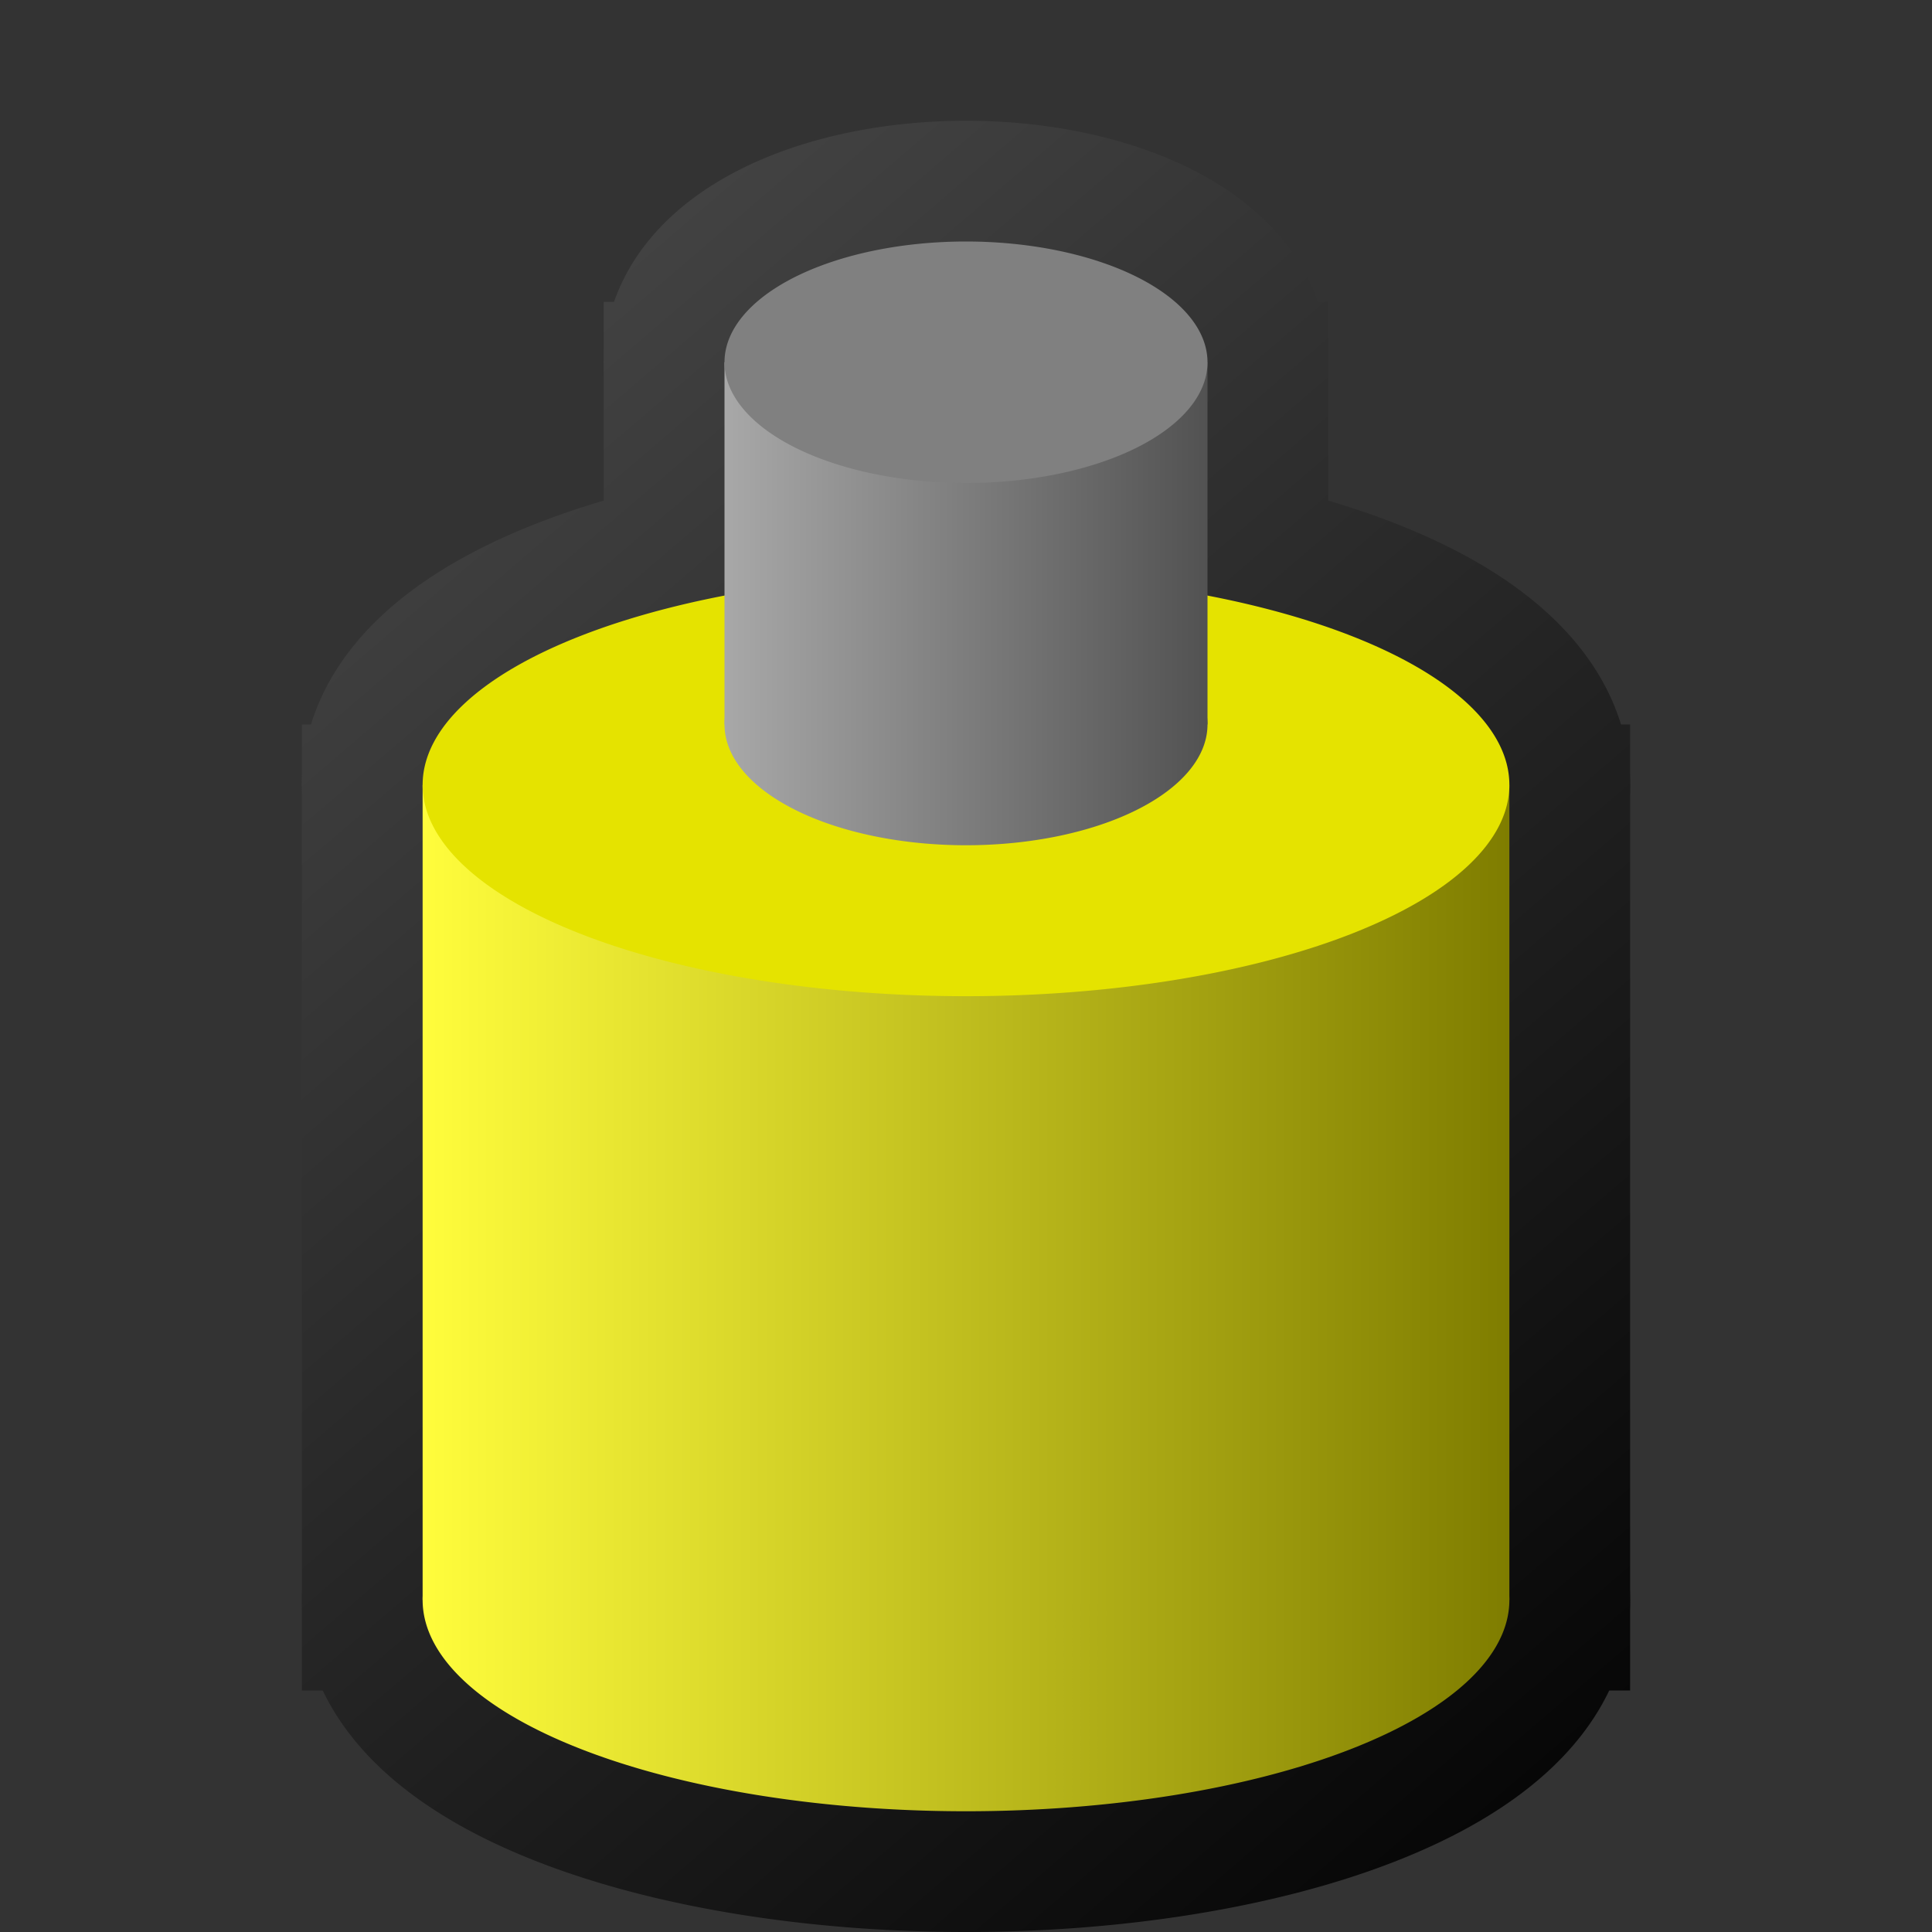 <?xml version="1.0" encoding="UTF-8" standalone="no"?>
<!-- Created with Inkscape (http://www.inkscape.org/) -->

<svg
   xmlns:dc="http://purl.org/dc/elements/1.1/"
   xmlns:cc="http://creativecommons.org/ns#"
   xmlns:rdf="http://www.w3.org/1999/02/22-rdf-syntax-ns#"
   xmlns:svg="http://www.w3.org/2000/svg"
   xmlns="http://www.w3.org/2000/svg"
   xmlns:xlink="http://www.w3.org/1999/xlink"
   xmlns:sodipodi="http://sodipodi.sourceforge.net/DTD/sodipodi-0.dtd"
   xmlns:inkscape="http://www.inkscape.org/namespaces/inkscape"
   width="16"
   height="16"
   id="svg2"
   version="1.1"
   inkscape:version="0.48.4 r9939"
   sodipodi:docname="item.svg"
   inkscape:export-filename="/mnt/MediaDrive/Programming/Minecraft Mods/1.6.4/forge 9.11.1.916/mcp/src/minecraft/cyano/basicmachines/assets/basicmachines/textures/blocks/sorter_B.png"
   inkscape:export-xdpi="90"
   inkscape:export-ydpi="90">
  <rect width="100%" height="100%" fill="#333333" stroke="none"/>
  <defs
     id="defs4">
    <linearGradient
       id="linearGradient4078">
      <stop
         style="stop-color:#4b4b4b;stop-opacity:1;"
         offset="0"
         id="stop4080" />
      <stop
         style="stop-color:#000000;stop-opacity:1;"
         offset="1"
         id="stop4082" />
    </linearGradient>
    <linearGradient
       id="linearGradient3955">
      <stop
         style="stop-color:#a8a8a8;stop-opacity:1;"
         offset="0"
         id="stop3957" />
      <stop
         style="stop-color:#525252;stop-opacity:1;"
         offset="1"
         id="stop3959" />
    </linearGradient>
    <linearGradient
       id="linearGradient3943">
      <stop
         style="stop-color:#fffd3c;stop-opacity:1;"
         offset="0"
         id="stop3945" />
      <stop
         style="stop-color:#7f7d00;stop-opacity:1;"
         offset="1"
         id="stop3947" />
    </linearGradient>
    <linearGradient
       id="linearGradient3771">
      <stop
         style="stop-color:#ffffff;stop-opacity:1;"
         offset="0"
         id="stop3773" />
      <stop
         id="stop3779"
         offset="0.1"
         style="stop-color:#ffffff;stop-opacity:1;" />
      <stop
         style="stop-color:#000000;stop-opacity:1;"
         offset="1"
         id="stop3775" />
    </linearGradient>
    <linearGradient
       id="linearGradient3757">
      <stop
         style="stop-color:#f3f3f3;stop-opacity:1;"
         offset="0"
         id="stop3759" />
      <stop
         style="stop-color:#8e8e8e;stop-opacity:1;"
         offset="1"
         id="stop3761" />
    </linearGradient>
    <linearGradient
       inkscape:collect="always"
       xlink:href="#linearGradient3943"
       id="linearGradient3949"
       x1="3"
       y1="8.5"
       x2="12"
       y2="8.5"
       gradientUnits="userSpaceOnUse" />
    <linearGradient
       inkscape:collect="always"
       xlink:href="#linearGradient3943"
       id="linearGradient3951"
       x1="3.5"
       y1="10.75"
       x2="12.5"
       y2="10.75"
       gradientUnits="userSpaceOnUse"
       gradientTransform="translate(0,1)" />
    <linearGradient
       inkscape:collect="always"
       xlink:href="#linearGradient3955"
       id="linearGradient3961"
       x1="6.5"
       y1="3"
       x2="10.5"
       y2="3"
       gradientUnits="userSpaceOnUse" />
    <linearGradient
       inkscape:collect="always"
       xlink:href="#linearGradient3955"
       id="linearGradient3963"
       x1="6"
       y1="3.5"
       x2="10"
       y2="3.5"
       gradientUnits="userSpaceOnUse"
       gradientTransform="translate(0,1)" />
    <linearGradient
       inkscape:collect="always"
       xlink:href="#linearGradient3943-9"
       id="linearGradient3949-0"
       x1="3"
       y1="8.5"
       x2="12"
       y2="8.5"
       gradientUnits="userSpaceOnUse" />
    <linearGradient
       id="linearGradient3943-9">
      <stop
         style="stop-color:#fffd3c;stop-opacity:1;"
         offset="0"
         id="stop3945-8" />
      <stop
         style="stop-color:#7f7d00;stop-opacity:1;"
         offset="1"
         id="stop3947-0" />
    </linearGradient>
    <linearGradient
       id="linearGradient3980">
      <stop
         style="stop-color:#fffd3c;stop-opacity:1;"
         offset="0"
         id="stop3982" />
      <stop
         style="stop-color:#7f7d00;stop-opacity:1;"
         offset="1"
         id="stop3984" />
    </linearGradient>
    <linearGradient
       id="linearGradient3955-5">
      <stop
         style="stop-color:#a8a8a8;stop-opacity:1;"
         offset="0"
         id="stop3957-3" />
      <stop
         style="stop-color:#525252;stop-opacity:1;"
         offset="1"
         id="stop3959-3" />
    </linearGradient>
    <linearGradient
       id="linearGradient3991">
      <stop
         style="stop-color:#a8a8a8;stop-opacity:1;"
         offset="0"
         id="stop3993" />
      <stop
         style="stop-color:#525252;stop-opacity:1;"
         offset="1"
         id="stop3995" />
    </linearGradient>
    <linearGradient
       inkscape:collect="always"
       xlink:href="#linearGradient4078"
       id="linearGradient4084"
       x1="3"
       y1="1.5"
       x2="15"
       y2="15.5"
       gradientUnits="userSpaceOnUse" />
    <linearGradient
       inkscape:collect="always"
       xlink:href="#linearGradient4078"
       id="linearGradient4086"
       x1="-11"
       y1="0"
       x2="1"
       y2="14"
       gradientUnits="userSpaceOnUse"
       gradientTransform="translate(13.5,1.5)" />
    <linearGradient
       inkscape:collect="always"
       xlink:href="#linearGradient4078"
       id="linearGradient4088"
       x1="3"
       y1="-1.5"
       x2="15"
       y2="12.5"
       gradientUnits="userSpaceOnUse" />
    <linearGradient
       inkscape:collect="always"
       xlink:href="#linearGradient4078"
       id="linearGradient4090"
       x1="2"
       y1="3.5"
       x2="14"
       y2="17.5"
       gradientUnits="userSpaceOnUse" />
    <linearGradient
       inkscape:collect="always"
       xlink:href="#linearGradient4078"
       id="linearGradient4092"
       x1="-11"
       y1="0"
       x2="1"
       y2="14"
       gradientUnits="userSpaceOnUse"
       gradientTransform="translate(13.5,1.5)" />
    <linearGradient
       inkscape:collect="always"
       xlink:href="#linearGradient4078"
       id="linearGradient4094"
       x1="2"
       y1="-3.25"
       x2="14"
       y2="10.75"
       gradientUnits="userSpaceOnUse" />
  </defs>
  <sodipodi:namedview
     id="base"
     pagecolor="#ffffff"
     bordercolor="#666666"
     borderopacity="1.0"
     inkscape:pageopacity="0.0"
     inkscape:pageshadow="2"
     inkscape:zoom="44.8"
     inkscape:cx="4.7816501"
     inkscape:cy="7.3645615"
     inkscape:document-units="px"
     inkscape:current-layer="layer2"
     showgrid="true"
     inkscape:snap-bbox="false"
     inkscape:object-nodes="true"
     inkscape:window-width="1680"
     inkscape:window-height="986"
     inkscape:window-x="0"
     inkscape:window-y="32"
     inkscape:window-maximized="1">
    <inkscape:grid
       type="xygrid"
       id="grid2985"
       empspacing="4"
       visible="true"
       enabled="true"
       snapvisiblegridlinesonly="true"
       spacingx="0.25px"
       spacingy="0.25px" />
  </sodipodi:namedview>
  <g
     inkscape:label="Layer 1"
     inkscape:groupmode="layer"
     id="layer1"
     transform="translate(0,-1036.362)" />
  <g
     inkscape:groupmode="layer"
     id="layer2"
     inkscape:label="Layer 2">
    <path
       sodipodi:type="arc"
       style="fill:none;stroke:url(#linearGradient4094);stroke-width:2;stroke-miterlimit:4;stroke-opacity:1;stroke-dasharray:none"
       id="path3921-3-3"
       sodipodi:cx="7.5"
       sodipodi:cy="8.5"
       sodipodi:rx="4.5"
       sodipodi:ry="1.75"
       d="m 12,8.5 a 4.5,1.75 0 1 1 -9,0 4.5,1.75 0 1 1 9,0 z"
       transform="translate(0.5,4.75)" />
    <path
       style="fill:none;stroke:url(#linearGradient4092);stroke-width:2;stroke-miterlimit:4;stroke-opacity:1;stroke-dasharray:none"
       d="m 3.5,7 0,6 9,0 0,-6 z"
       id="path3941-7"
       inkscape:connector-curvature="0"
       sodipodi:nodetypes="ccccc" />
    <path
       sodipodi:type="arc"
       style="fill:none;stroke:url(#linearGradient4090);stroke-width:2;stroke-miterlimit:4;stroke-opacity:1;stroke-dasharray:none"
       id="path3921-6"
       sodipodi:cx="7.5"
       sodipodi:cy="8.5"
       sodipodi:rx="4.5"
       sodipodi:ry="1.75"
       d="m 12,8.5 a 4.5,1.75 0 1 1 -9,0 4.5,1.75 0 1 1 9,0 z"
       transform="translate(0.5,-2)" />
    <path
       sodipodi:type="arc"
       style="fill:none;stroke:url(#linearGradient4088);stroke-width:2;stroke-miterlimit:4;stroke-opacity:1;stroke-dasharray:none"
       id="path3894-6-3"
       sodipodi:cx="8.5"
       sodipodi:cy="3"
       sodipodi:rx="2.0000007"
       sodipodi:ry="1"
       d="m 8.5,2 a 2,1 0 1 1 -6e-7,0"
       sodipodi:start="4.712389"
       sodipodi:end="10.995574"
       sodipodi:open="true"
       transform="translate(-0.5,3)" />
    <path
       style="fill:none;stroke:url(#linearGradient4086);stroke-width:2;stroke-miterlimit:4;stroke-opacity:1;stroke-dasharray:none"
       d="m 6,3.5 0,2.5 4,0 0,-2.5 z"
       id="path3953-2"
       inkscape:connector-curvature="0"
       sodipodi:nodetypes="ccccc" />
    <path
       sodipodi:type="arc"
       style="fill:none;stroke:url(#linearGradient4084);stroke-width:2;stroke-miterlimit:4;stroke-opacity:1;stroke-dasharray:none"
       id="path3894-9"
       sodipodi:cx="8.5"
       sodipodi:cy="3"
       sodipodi:rx="2.0000007"
       sodipodi:ry="1"
       d="M 10.5,3 A 2,1 0 1 1 6.5,3 2,1 0 1 1 10.5,3 z"
       transform="translate(-0.5,0)" />
    <path
       sodipodi:type="arc"
       style="fill:url(#linearGradient3949);fill-opacity:1;stroke:none"
       id="path3921-3"
       sodipodi:cx="7.5"
       sodipodi:cy="8.5"
       sodipodi:rx="4.5"
       sodipodi:ry="1.75"
       d="m 12,8.5 a 4.5,1.75 0 1 1 -9,0 4.5,1.75 0 1 1 9,0 z"
       transform="translate(0.5,4.75)" />
    <path
       style="fill:url(#linearGradient3951);fill-opacity:1;stroke:none"
       d="m 3.5,6.5 0,6.75 9,0 0,-6.75 z"
       id="path3941"
       inkscape:connector-curvature="0"
       sodipodi:nodetypes="ccccc" />
    <path
       sodipodi:type="arc"
       style="fill:#e5e300;fill-opacity:1;stroke:none"
       id="path3921"
       sodipodi:cx="7.5"
       sodipodi:cy="8.5"
       sodipodi:rx="4.5"
       sodipodi:ry="1.75"
       d="m 12,8.5 a 4.5,1.75 0 1 1 -9,0 4.5,1.75 0 1 1 9,0 z"
       transform="translate(0.5,-2)" />
    <path
       sodipodi:type="arc"
       style="fill:url(#linearGradient3961);fill-opacity:1;stroke:none"
       id="path3894-6"
       sodipodi:cx="8.5"
       sodipodi:cy="3"
       sodipodi:rx="2.0000007"
       sodipodi:ry="1"
       d="m 8.5,2 a 2,1 0 1 1 -6e-7,0"
       sodipodi:start="4.712389"
       sodipodi:end="10.995574"
       sodipodi:open="true"
       transform="translate(-0.5,3)" />
    <path
       style="fill:url(#linearGradient3963);fill-opacity:1;stroke:none"
       d="m 6,3 0,3 4,0 0,-3 z"
       id="path3953"
       inkscape:connector-curvature="0" />
    <path
       sodipodi:type="arc"
       style="fill:#808080;fill-opacity:1;stroke:none"
       id="path3894"
       sodipodi:cx="8.5"
       sodipodi:cy="3"
       sodipodi:rx="2.0000007"
       sodipodi:ry="1"
       d="M 10.5,3 A 2,1 0 1 1 6.5,3 2,1 0 1 1 10.5,3 z"
       transform="translate(-0.5,0)" />
  </g>
</svg>
